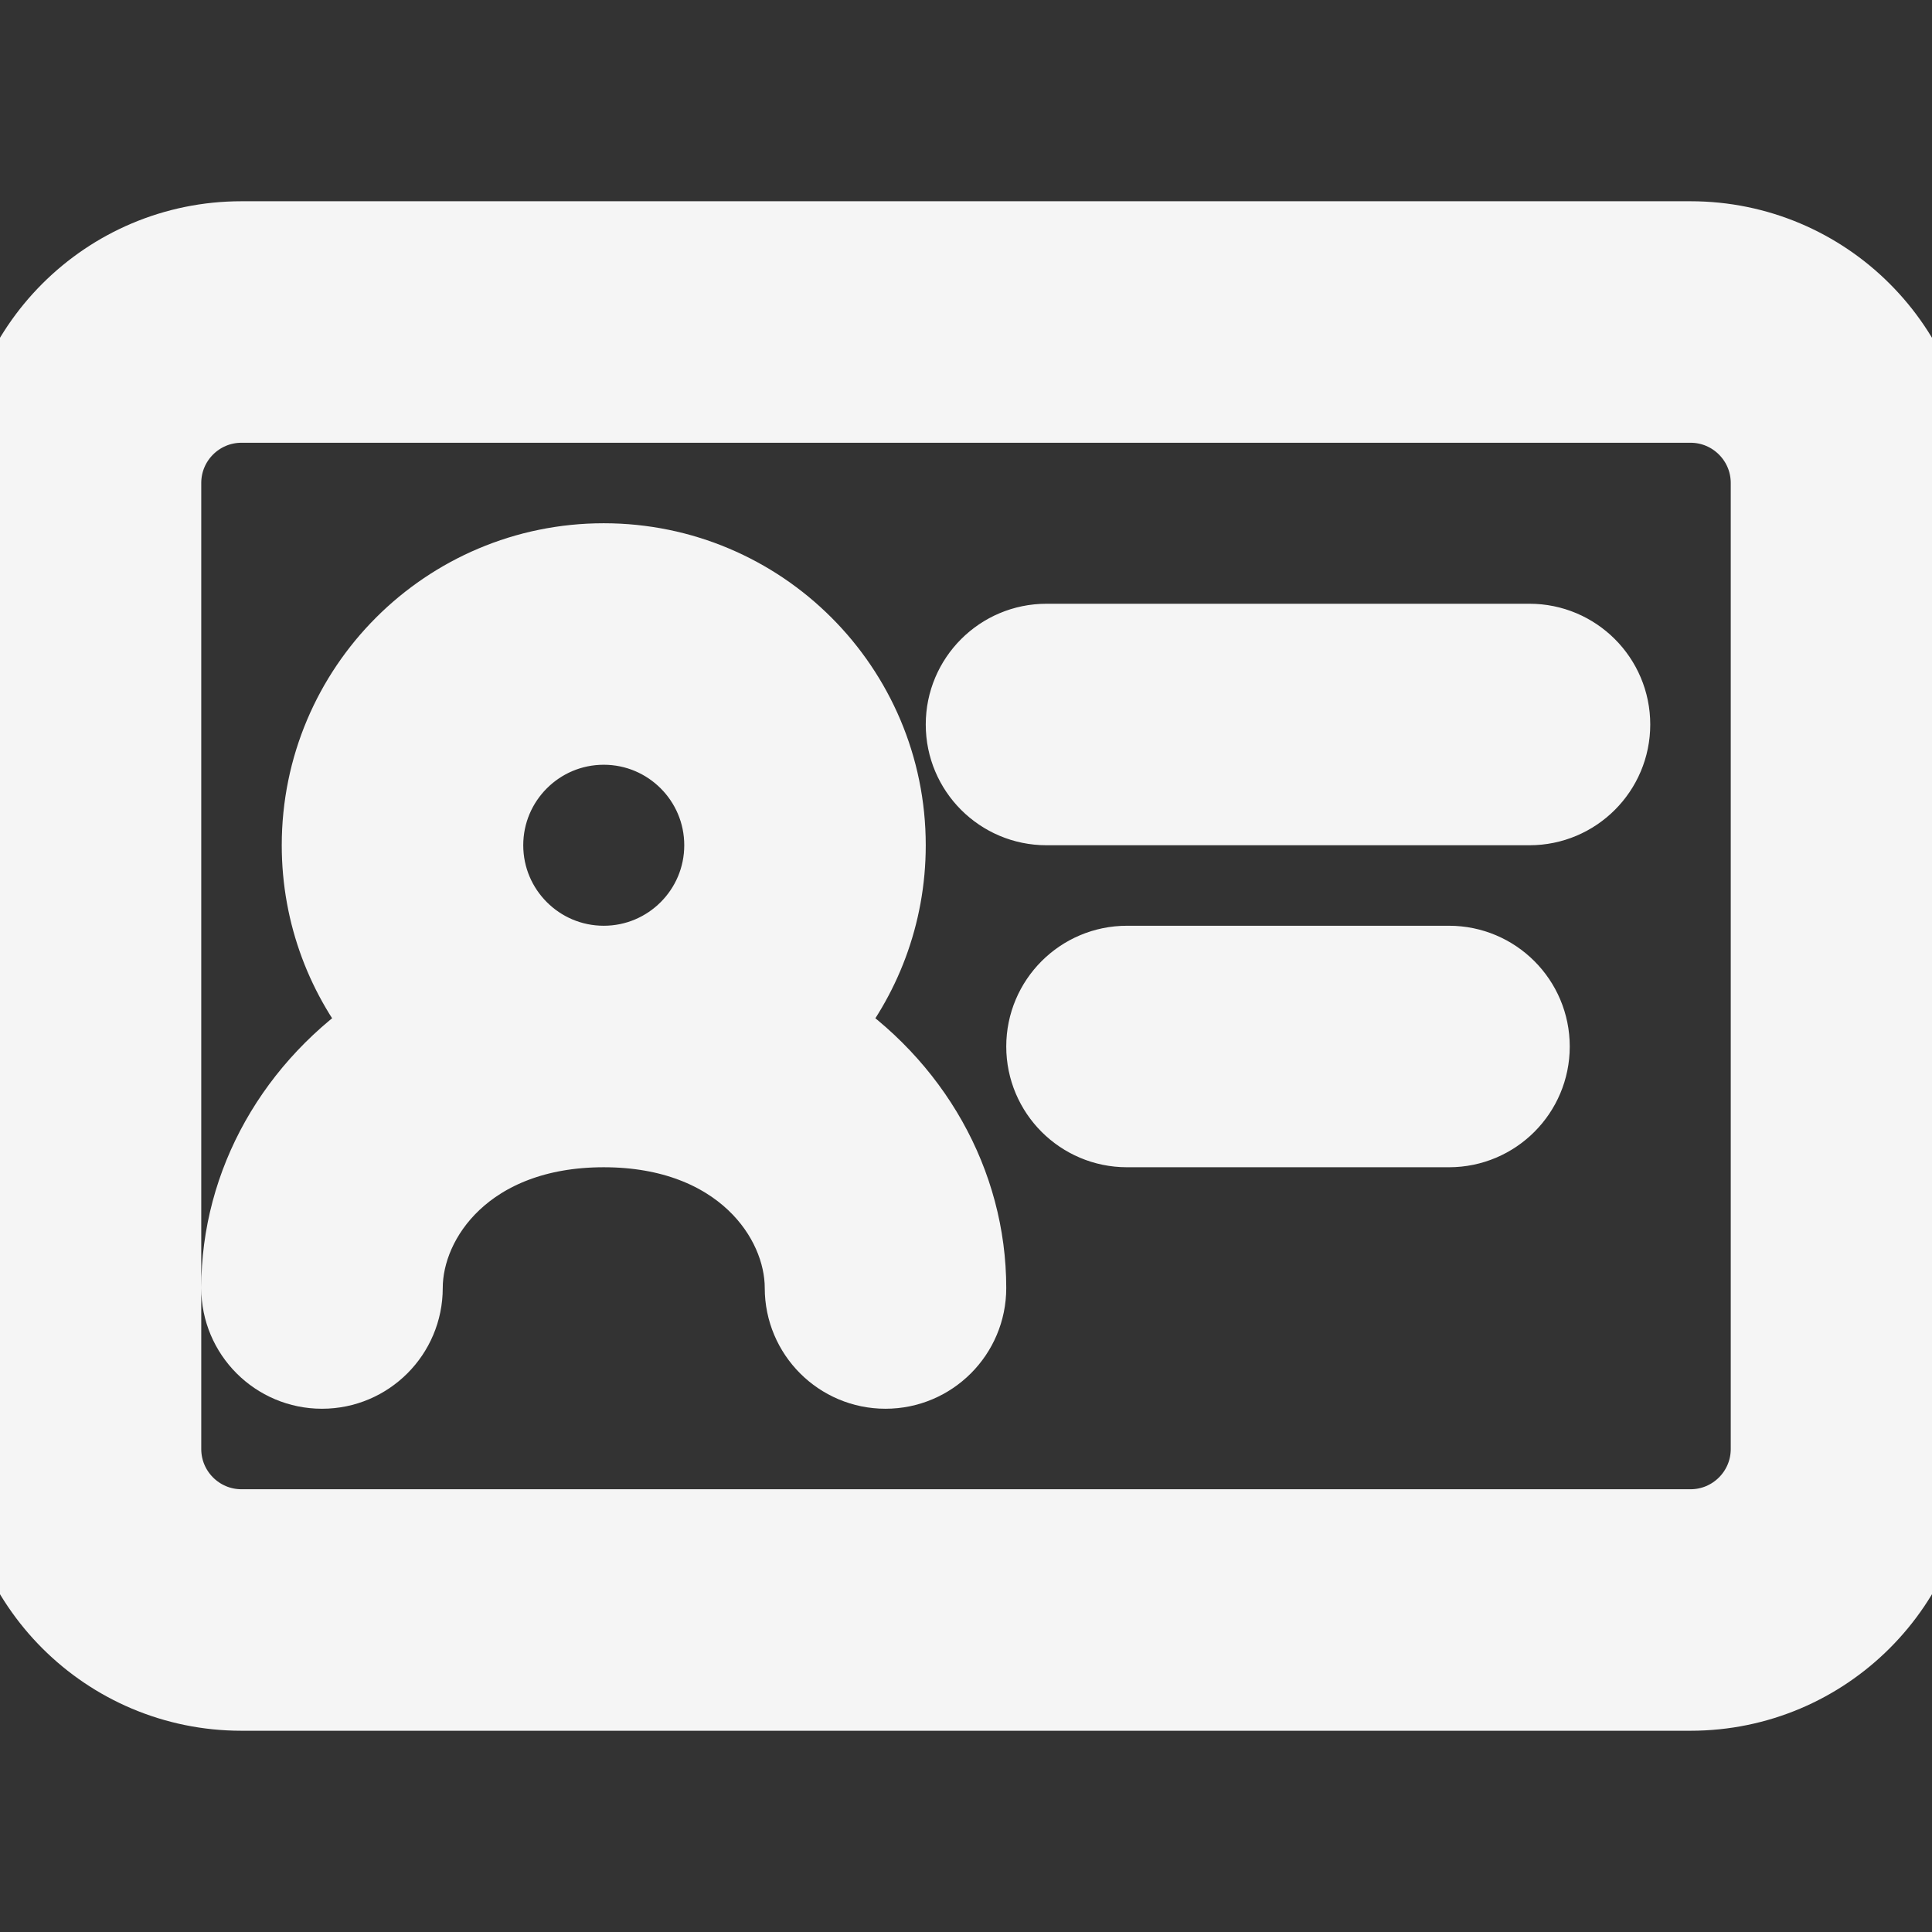<!DOCTYPE svg PUBLIC "-//W3C//DTD SVG 1.1//EN" "http://www.w3.org/Graphics/SVG/1.1/DTD/svg11.dtd">
<!-- Uploaded to: SVG Repo, www.svgrepo.com, Transformed by: SVG Repo Mixer Tools -->
<svg width="800px" height="800px" viewBox="0 0 24 24" fill="none" xmlns="http://www.w3.org/2000/svg" stroke="#f5f5f5">
<rect x="0" y="0" width="24" height="24" fill="#333333" stroke="none"/>
<g id="SVGRepo_bgCarrier" stroke-width="0"/>
<g id="SVGRepo_tracerCarrier" stroke-linecap="round" stroke-linejoin="round"/>
<g id="SVGRepo_iconCarrier"> <path fill-rule="evenodd" clip-rule="evenodd" d="M3 5C2.448 5 2 5.448 2 6V18C2 18.552 2.448 19 3 19H21C21.552 19 22 18.552 22 18V6C22 5.448 21.552 5 21 5H3ZM0 6C0 4.343 1.343 3 3 3H21C22.657 3 24 4.343 24 6V18C24 19.657 22.657 21 21 21H3C1.343 21 0 19.657 0 18V6ZM6 10.5C6 9.672 6.672 9 7.5 9C8.328 9 9 9.672 9 10.5C9 11.328 8.328 12 7.5 12C6.672 12 6 11.328 6 10.5ZM10.176 12.757C10.69 12.147 11 11.36 11 10.5C11 8.567 9.433 7 7.5 7C5.567 7 4 8.567 4 10.5C4 11.36 4.31 12.147 4.824 12.757C3.682 13.499 3 14.707 3 16C3 16.552 3.448 17 4 17C4.552 17 5 16.552 5 16C5 15.114 5.8 14 7.5 14C9.2 14 10 15.114 10 16C10 16.552 10.448 17 11 17C11.552 17 12 16.552 12 16C12 14.707 11.318 13.499 10.176 12.757ZM13 8C12.448 8 12 8.448 12 9C12 9.552 12.448 10 13 10H19C19.552 10 20 9.552 20 9C20 8.448 19.552 8 19 8H13ZM14 12C13.448 12 13 12.448 13 13C13 13.552 13.448 14 14 14H18C18.552 14 19 13.552 19 13C19 12.448 18.552 12 18 12H14Z" fill="#f5f5f5"/> </g>
</svg>